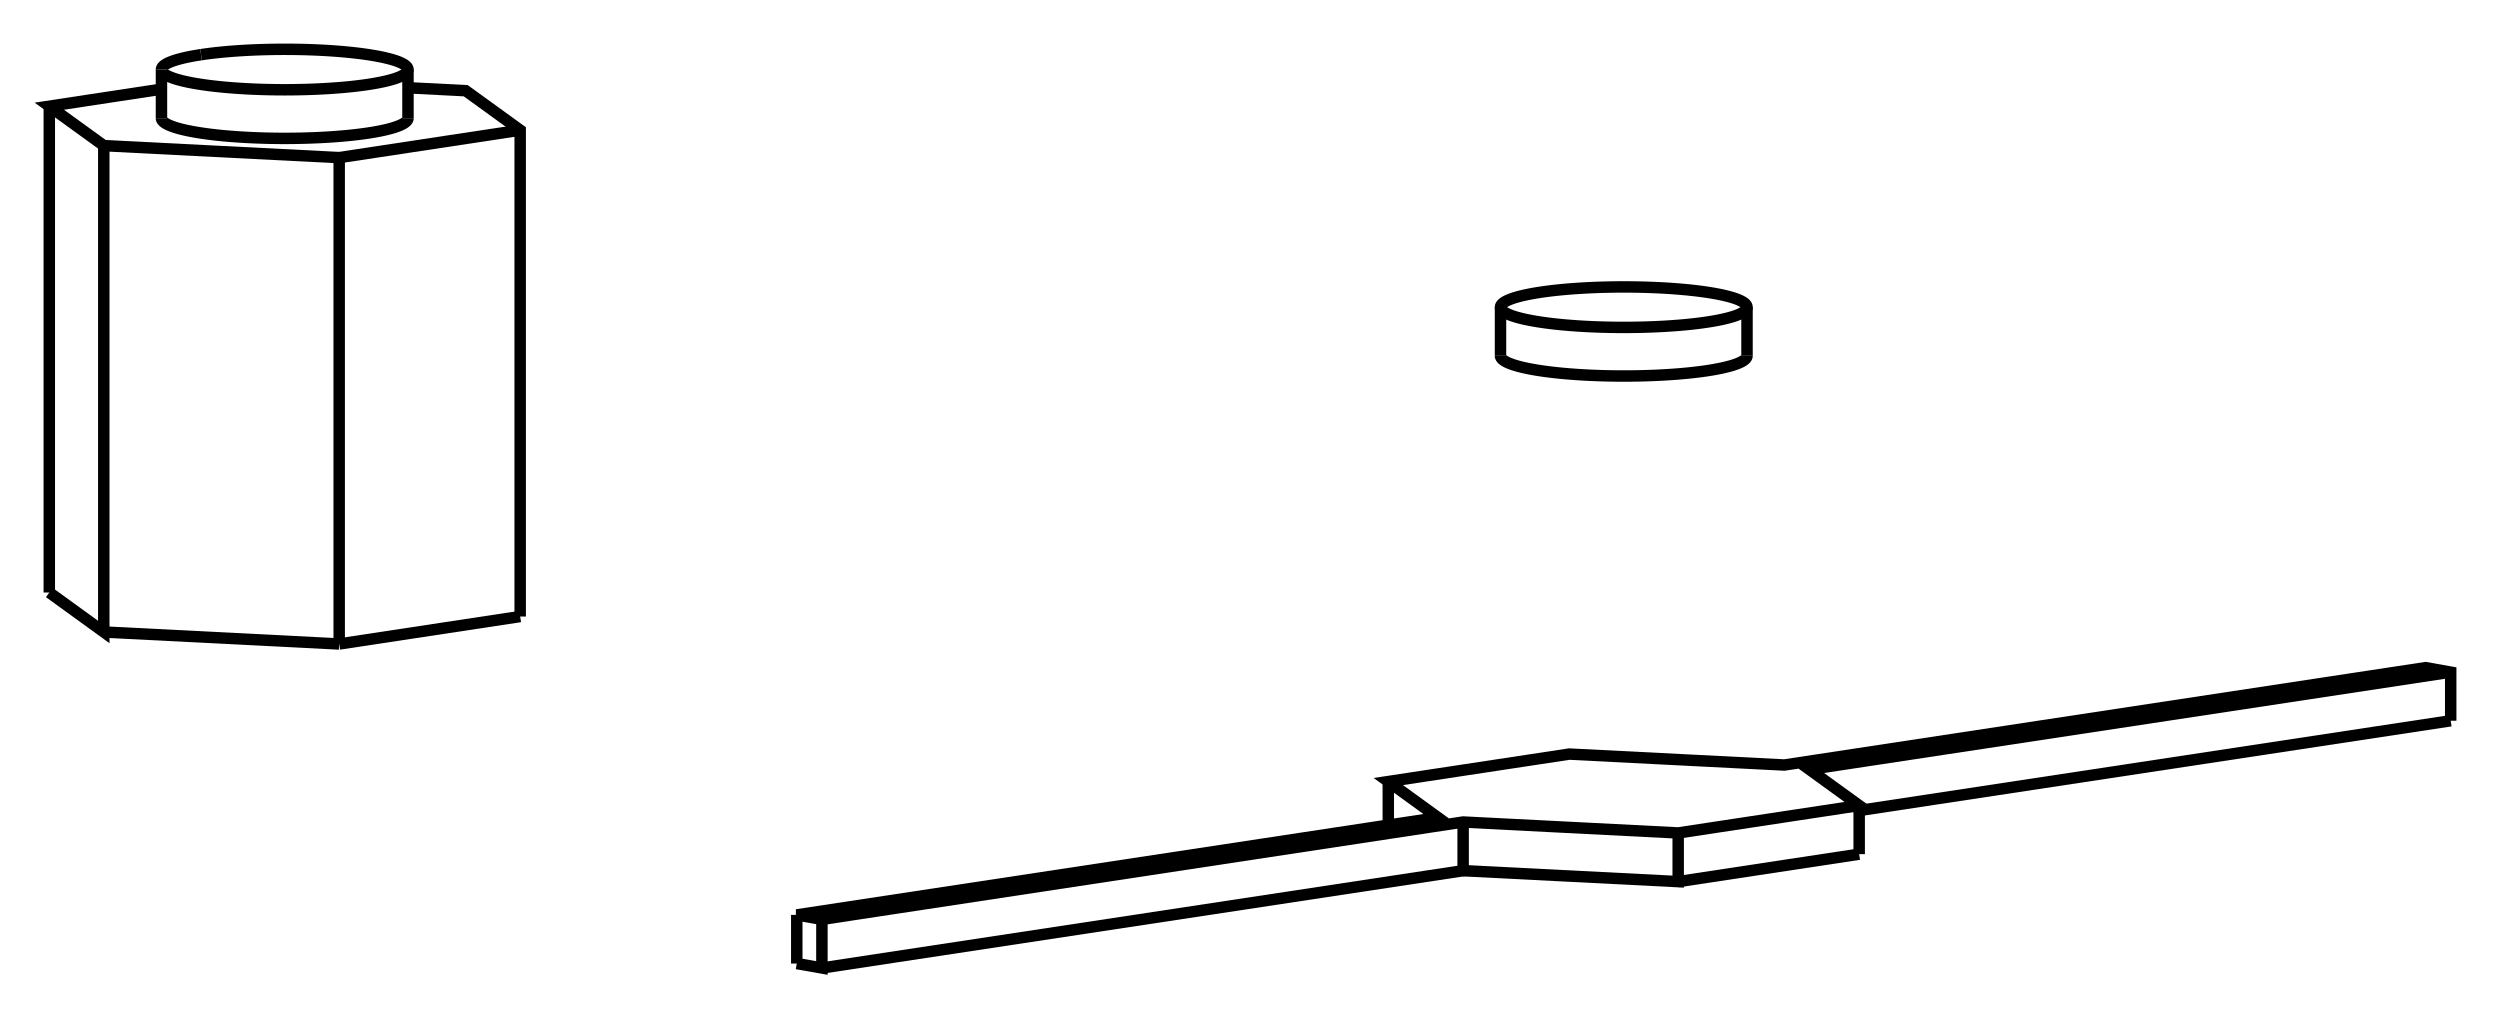 <svg version="1.1" xmlns="http://www.w3.org/2000/svg" viewBox="-19.355 -9.246 50.708 20.634" fill="none" stroke="black" stroke-width="0.6%" vector-effect="non-scaling-stroke">
    <path d="M 11.882 -3.317 A 2.5 0.41 0 0 1 16.08 -3.015 A 2.5 0.41 0 0 1 11.08 -3.015 A 2.5 0.41 0 0 1 11.882 -3.317 Z" />
    <path d="M 11.08 -2.029 A 2.5 0.41 180 0 0 16.08 -2.029" />
    <path d="M -8.804 3.259 L -8.804 -6.606 L -9.909 -7.406 L -11.08 -7.466" />
    <path d="M -12.475 3.816 L -12.475 -6.049 L -8.804 -6.606" />
    <path d="M -12.475 3.816 L -8.804 3.259" />
    <path d="M -18.355 2.772 L -17.25 3.573 L -17.25 -6.292 L -12.475 -6.049" />
    <path d="M -17.25 3.573 L -12.475 3.816" />
    <path d="M -16.08 -7.438 L -18.355 -7.092 L -17.25 -6.292" />
    <path d="M -16.08 -6.849 A 2.5 0.41 180 0 0 -11.08 -6.849" />
    <path d="M -18.355 2.772 L -18.355 -7.092" />
    <path d="M -15.277 -8.137 A 2.5 0.41 0 0 1 -11.08 -7.835 L -11.08 -6.849" />
    <path d="M -11.08 -7.835 A 2.5 0.41 0 0 1 -16.08 -7.835 L -16.08 -6.849" />
    <path d="M -16.08 -7.835 A 2.5 0.41 0 0 1 -15.277 -8.137" />
    <path d="M 30.353 5.373 L 30.353 4.387 L 29.844 4.296 L 16.837 6.271 L 12.475 6.049 L 8.804 6.606 L 9.813 7.337 L -3.194 9.311 L -2.684 9.402 L 10.322 7.427 L 14.684 7.649 L 18.355 7.092 L 17.346 6.361 L 30.353 4.387" />
    <path d="M 18.355 7.194 L 30.353 5.373" />
    <path d="M 18.355 8.079 L 18.355 7.092" />
    <path d="M -3.194 10.298 L -2.684 10.388 L -2.684 9.402" />
    <path d="M -2.684 10.388 L 10.322 8.414 L 10.322 7.427" />
    <path d="M 10.322 8.414 L 14.684 8.636 L 14.684 7.649" />
    <path d="M 14.684 8.636 L 18.355 8.079" />
    <path d="M 8.804 7.49 L 8.804 6.606" />
    <path d="M -3.194 10.298 L -3.194 9.311" />
    <path d="M 11.08 -3.015 L 11.08 -2.029" />
    <path d="M 16.08 -3.015 L 16.08 -2.029" />
</svg>